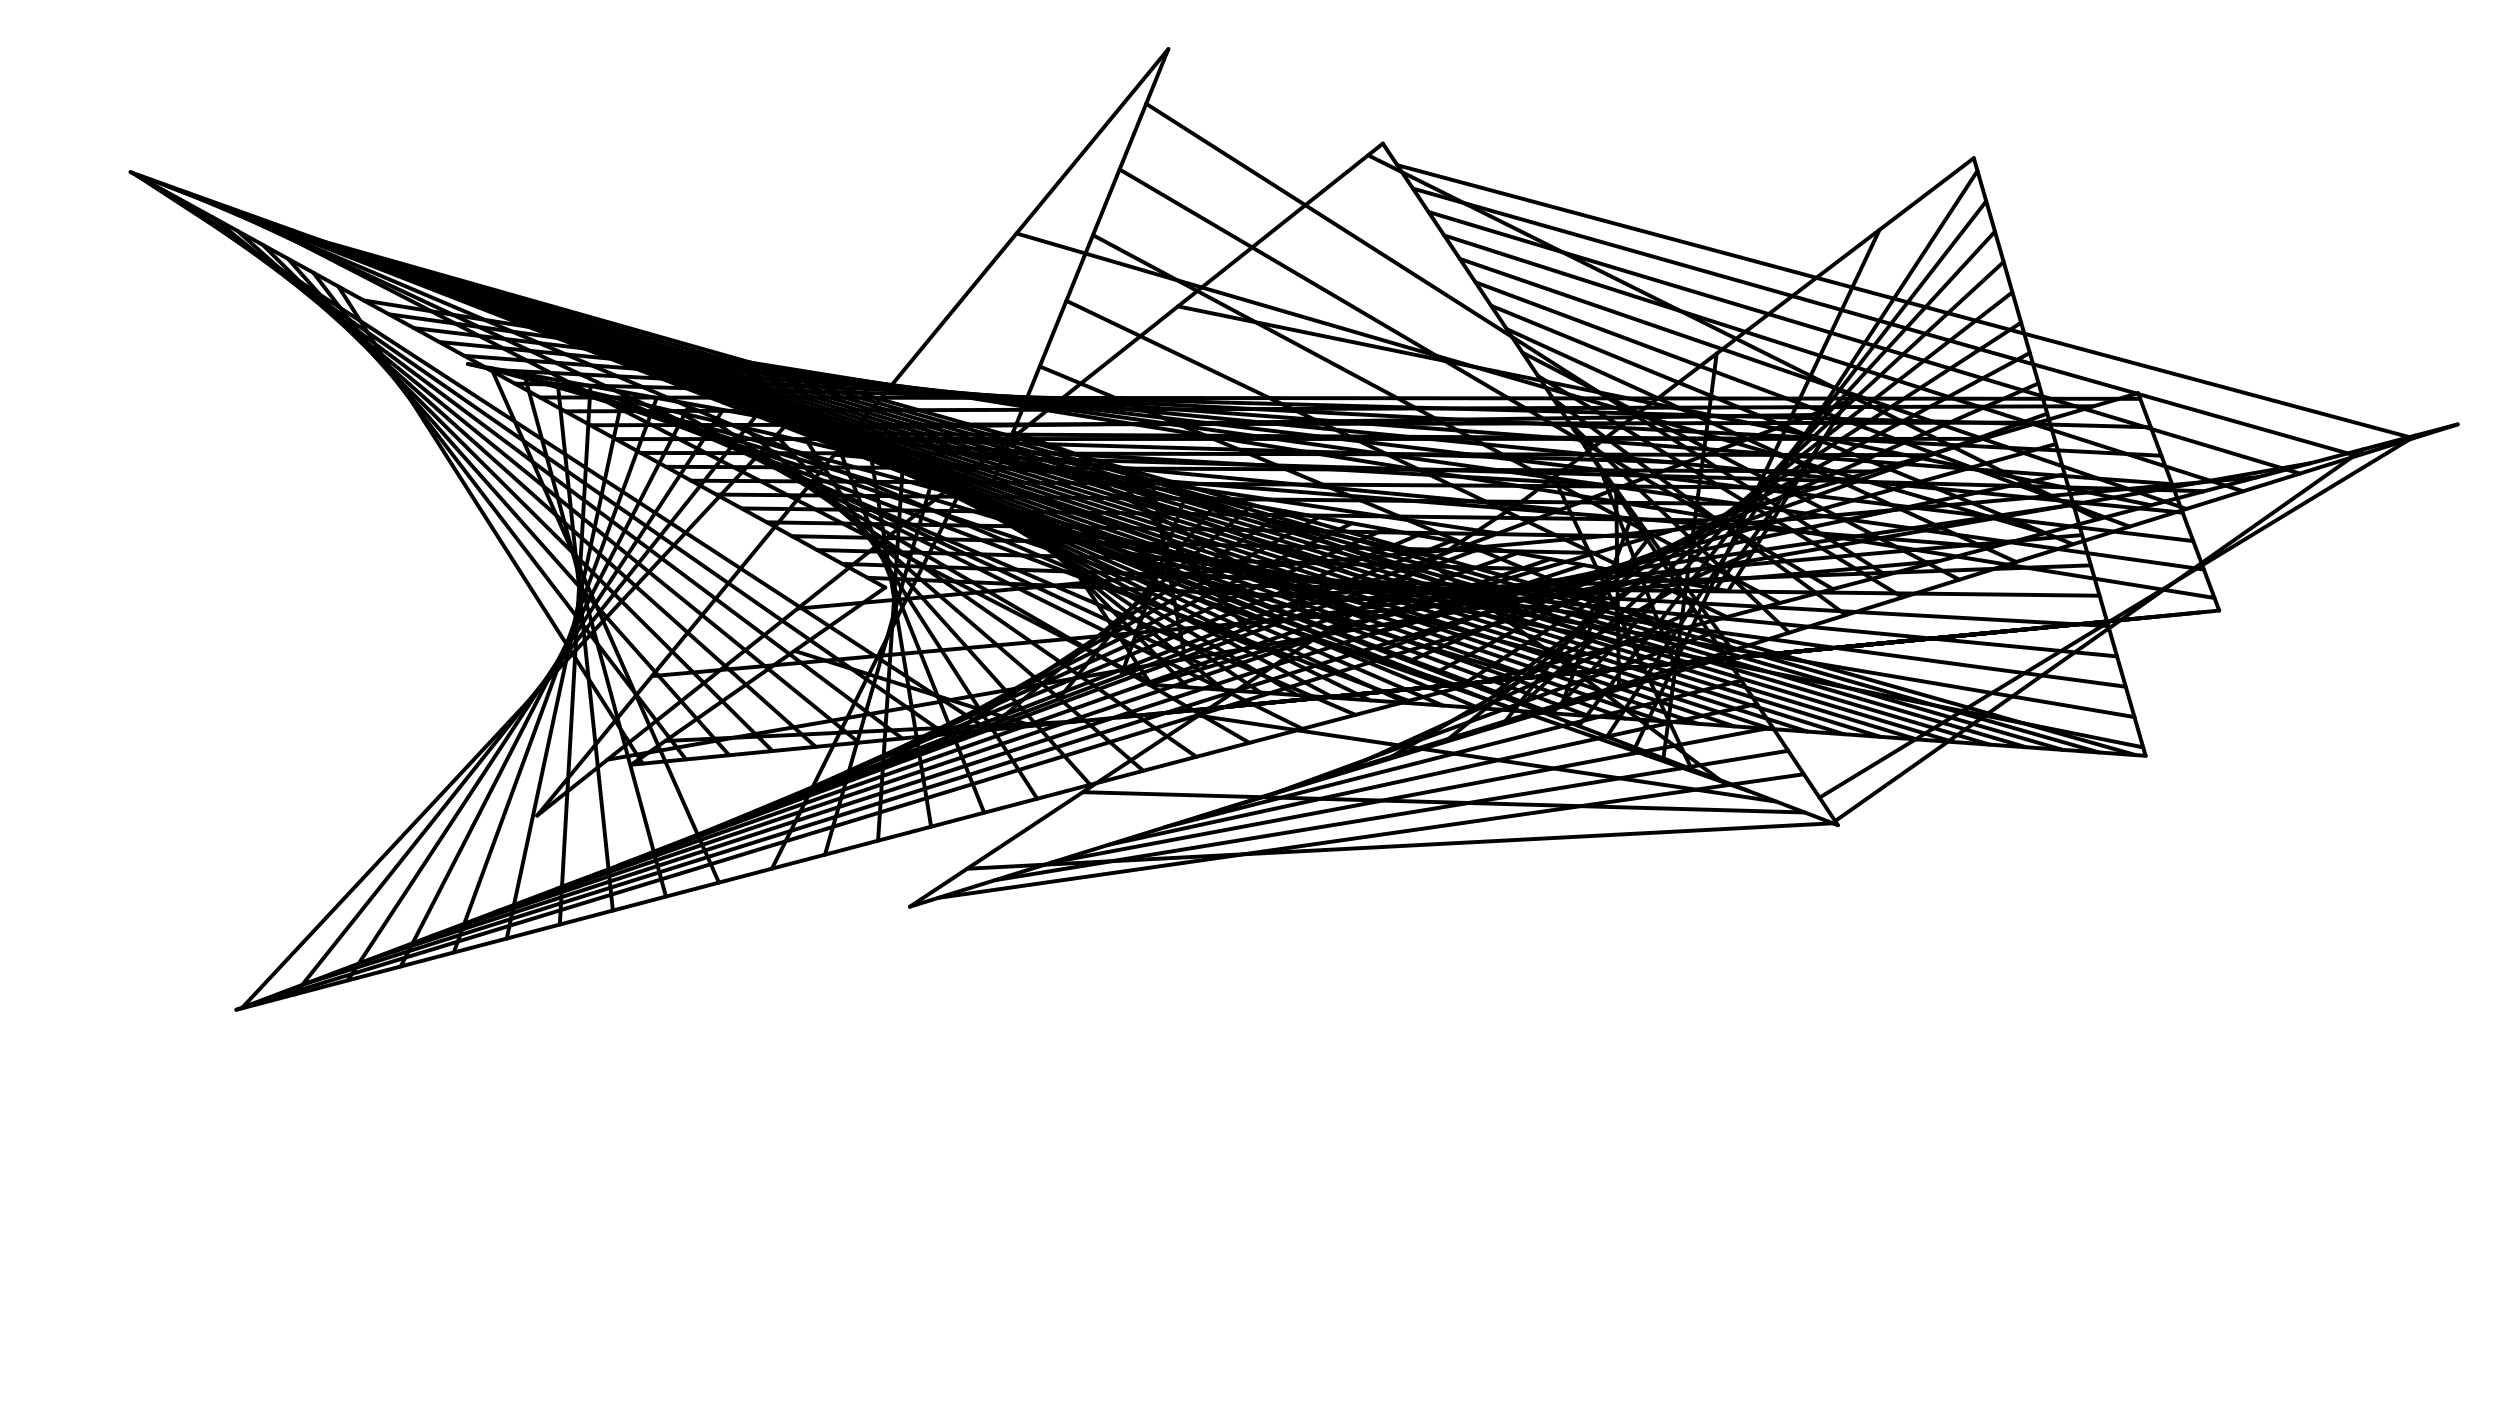 <?xml version="1.0"?>
<!DOCTYPE svg PUBLIC '-//W3C//DTD SVG 1.0//EN'
          'http://www.w3.org/TR/2001/REC-SVG-20010904/DTD/svg10.dtd'>
<svg xmlns:xlink="http://www.w3.org/1999/xlink" style="fill-opacity:1; color-rendering:auto; color-interpolation:auto; text-rendering:auto; stroke:black; stroke-linecap:square; stroke-miterlimit:10; shape-rendering:auto; stroke-opacity:1; fill:black; stroke-dasharray:none; font-weight:normal; stroke-width:1; font-family:'Dialog'; font-style:normal; stroke-linejoin:miter; font-size:12px; stroke-dashoffset:0; image-rendering:auto;" width="640" height="360" xmlns="http://www.w3.org/2000/svg"
><!--Generated by the Batik Graphics2D SVG Generator--><defs id="genericDefs"
  /><g
  ><g style="fill:white; stroke:white;"
    ><rect x="0" width="640" height="360" y="0" style="stroke:none;"
    /></g
    ><g style="stroke-linecap:round;"
    ><line y2="102.802" style="fill:none;" x1="442.392" x2="472.856" y1="151.324"
      /><line y2="258.499" style="fill:none;" x1="472.856" x2="60.523" y1="102.802"
      /><line y2="108.648" style="fill:none;" x1="60.523" x2="629.17" y1="258.499"
      /><line y2="232.111" style="fill:none;" x1="629.17" x2="232.937" y1="108.648"
      /><line y2="127.945" style="fill:none;" x1="232.937" x2="390.239" y1="232.111"
      /><line y2="40.487" style="fill:none;" x1="390.239" x2="505.307" y1="127.945"
      /><line y2="193.485" style="fill:none;" x1="505.307" x2="549.275" y1="40.487"
      /><line y2="175.248" style="fill:none;" x1="549.275" x2="294.06" y1="193.485"
      /><line y2="100.656" style="fill:none;" x1="294.06" x2="547.353" y1="175.248"
      /><line y2="156.305" style="fill:none;" x1="547.353" x2="568.119" y1="100.656"
      /><line y2="195.77" style="fill:none;" x1="568.119" x2="161.593" y1="156.305"
      /><line y2="150.407" style="fill:none;" x1="161.593" x2="226.624" y1="195.77"
      /><line y2="44.07" style="fill:none;" x1="226.624" x2="33.442" y1="150.407"
      /><line y2="211.248" style="fill:none;" x1="33.442" x2="470.507" y1="44.07"
      /><line y2="36.757" style="fill:none;" x1="470.507" x2="354.018" y1="211.248"
      /><line y2="208.789" style="fill:none;" x1="354.018" x2="137.513" y1="36.757"
      /><line y2="12.571" style="fill:none;" x1="137.513" x2="299.099" y1="208.789"
      /><line y2="124.099" style="fill:none;" x1="299.099" x2="253.914" y1="12.571"
      /><line y2="93.178" style="fill:none;" x1="253.914" x2="119.822" y1="124.099"
      /><line y2="151.324" style="fill:none;" x1="119.822" x2="442.392" y1="93.178"
      /><line y2="170.757" style="fill:none;" x1="430.318" x2="419.243" y1="169.682"
      /><line y2="169.682" style="fill:none;" x1="419.243" x2="430.318" y1="170.757"
      /><line y2="168.607" style="fill:none;" x1="408.167" x2="441.393" y1="171.833"
      /><line y2="167.532" style="fill:none;" x1="397.092" x2="452.468" y1="172.908"
      /><line y2="166.457" style="fill:none;" x1="386.017" x2="463.543" y1="173.983"
      /><line y2="165.382" style="fill:none;" x1="374.942" x2="474.618" y1="175.058"
      /><line y2="164.306" style="fill:none;" x1="363.867" x2="485.694" y1="176.133"
      /><line y2="163.231" style="fill:none;" x1="352.791" x2="496.769" y1="177.209"
      /><line y2="162.156" style="fill:none;" x1="341.716" x2="507.844" y1="178.284"
      /><line y2="161.081" style="fill:none;" x1="330.641" x2="518.919" y1="179.359"
      /><line y2="160.006" style="fill:none;" x1="319.566" x2="529.994" y1="180.434"
      /><line y2="158.931" style="fill:none;" x1="308.491" x2="541.069" y1="181.509"
      /><line y2="157.856" style="fill:none;" x1="297.416" x2="552.145" y1="182.584"
      /><line y2="156.78" style="fill:none;" x1="286.34" x2="563.22" y1="183.66"
      /><line y2="189.688" style="fill:none;" x1="275.265" x2="170.312" y1="184.735"
      /><line y2="166.623" style="fill:none;" x1="264.19" x2="203.377" y1="185.81"
      /><line y2="44.953" style="fill:none;" x1="253.115" x2="35.047" y1="186.885"
      /><line y2="48.504" style="fill:none;" x1="242.04" x2="41.496" y1="187.96"
      /><line y2="52.054" style="fill:none;" x1="230.965" x2="47.946" y1="189.035"
      /><line y2="55.604" style="fill:none;" x1="219.889" x2="54.396" y1="190.111"
      /><line y2="59.154" style="fill:none;" x1="208.814" x2="60.846" y1="191.186"
      /><line y2="62.705" style="fill:none;" x1="197.739" x2="67.295" y1="192.261"
      /><line y2="66.255" style="fill:none;" x1="186.664" x2="73.745" y1="193.336"
      /><line y2="69.805" style="fill:none;" x1="175.589" x2="80.195" y1="194.411"
      /><line y2="73.355" style="fill:none;" x1="164.513" x2="86.645" y1="195.487"
      /><line y2="76.906" style="fill:none;" x1="566.917" x2="93.094" y1="153.083"
      /><line y2="80.456" style="fill:none;" x1="564.199" x2="99.544" y1="145.801"
      /><line y2="84.006" style="fill:none;" x1="561.482" x2="105.994" y1="138.518"
      /><line y2="87.556" style="fill:none;" x1="558.764" x2="112.444" y1="131.236"
      /><line y2="91.107" style="fill:none;" x1="556.047" x2="118.893" y1="123.953"
      /><line y2="94.657" style="fill:none;" x1="553.329" x2="125.343" y1="116.671"
      /><line y2="98.207" style="fill:none;" x1="550.611" x2="131.793" y1="109.388"
      /><line y2="101.757" style="fill:none;" x1="547.894" x2="138.243" y1="102.106"
      /><line y2="105.308" style="fill:none;" x1="536.001" x2="144.692" y1="103.999"
      /><line y2="108.858" style="fill:none;" x1="521.827" x2="151.142" y1="108.173"
      /><line y2="112.408" style="fill:none;" x1="507.653" x2="157.592" y1="112.347"
      /><line y2="115.958" style="fill:none;" x1="493.479" x2="164.042" y1="116.521"
      /><line y2="119.509" style="fill:none;" x1="479.305" x2="170.491" y1="120.695"
      /><line y2="123.059" style="fill:none;" x1="465.131" x2="176.941" y1="124.869"
      /><line y2="126.609" style="fill:none;" x1="450.957" x2="183.391" y1="129.043"
      /><line y2="130.159" style="fill:none;" x1="436.782" x2="189.841" y1="133.218"
      /><line y2="133.71" style="fill:none;" x1="422.608" x2="196.29" y1="137.392"
      /><line y2="137.26" style="fill:none;" x1="408.434" x2="202.74" y1="141.566"
      /><line y2="140.81" style="fill:none;" x1="394.26" x2="209.19" y1="145.74"
      /><line y2="144.36" style="fill:none;" x1="380.086" x2="215.64" y1="149.914"
      /><line y2="147.911" style="fill:none;" x1="365.912" x2="222.089" y1="154.088"
      /><line y2="44.758" style="fill:none;" x1="351.738" x2="35.242" y1="158.262"
      /><line y2="47.525" style="fill:none;" x1="337.563" x2="42.475" y1="162.436"
      /><line y2="50.292" style="fill:none;" x1="323.389" x2="49.708" y1="166.611"
      /><line y2="53.059" style="fill:none;" x1="309.215" x2="56.941" y1="170.785"
      /><line y2="55.825" style="fill:none;" x1="295.041" x2="64.175" y1="174.959"
      /><line y2="58.592" style="fill:none;" x1="546.699" x2="71.408" y1="193.301"
      /><line y2="61.359" style="fill:none;" x1="537.366" x2="78.641" y1="192.634"
      /><line y2="64.126" style="fill:none;" x1="528.033" x2="85.874" y1="191.967"
      /><line y2="66.892" style="fill:none;" x1="518.7" x2="93.108" y1="191.3"
      /><line y2="69.659" style="fill:none;" x1="509.367" x2="100.341" y1="190.633"
      /><line y2="72.426" style="fill:none;" x1="500.034" x2="107.574" y1="189.966"
      /><line y2="75.192" style="fill:none;" x1="490.7" x2="114.808" y1="189.3"
      /><line y2="77.959" style="fill:none;" x1="481.367" x2="122.041" y1="188.633"
      /><line y2="80.726" style="fill:none;" x1="472.034" x2="129.274" y1="187.966"
      /><line y2="83.493" style="fill:none;" x1="462.701" x2="136.507" y1="187.299"
      /><line y2="86.259" style="fill:none;" x1="453.368" x2="143.741" y1="186.632"
      /><line y2="89.026" style="fill:none;" x1="444.035" x2="150.974" y1="185.965"
      /><line y2="91.793" style="fill:none;" x1="434.702" x2="158.207" y1="185.298"
      /><line y2="94.56" style="fill:none;" x1="425.369" x2="165.44" y1="184.631"
      /><line y2="97.326" style="fill:none;" x1="416.036" x2="172.674" y1="183.964"
      /><line y2="100.093" style="fill:none;" x1="406.703" x2="179.907" y1="183.297"
      /><line y2="102.86" style="fill:none;" x1="397.37" x2="187.14" y1="182.63"
      /><line y2="105.627" style="fill:none;" x1="388.037" x2="194.373" y1="181.963"
      /><line y2="108.393" style="fill:none;" x1="378.704" x2="201.607" y1="181.297"
      /><line y2="111.16" style="fill:none;" x1="369.37" x2="208.84" y1="180.63"
      /><line y2="113.927" style="fill:none;" x1="360.037" x2="216.073" y1="179.963"
      /><line y2="116.694" style="fill:none;" x1="350.704" x2="223.306" y1="179.296"
      /><line y2="119.46" style="fill:none;" x1="341.371" x2="230.54" y1="178.629"
      /><line y2="122.227" style="fill:none;" x1="332.038" x2="237.773" y1="177.962"
      /><line y2="124.994" style="fill:none;" x1="322.705" x2="245.006" y1="177.295"
      /><line y2="127.76" style="fill:none;" x1="313.372" x2="252.239" y1="176.628"
      /><line y2="130.527" style="fill:none;" x1="304.039" x2="259.473" y1="175.961"
      /><line y2="133.294" style="fill:none;" x1="294.706" x2="266.706" y1="175.294"
      /><line y2="136.061" style="fill:none;" x1="548.659" x2="273.939" y1="191.341"
      /><line y2="138.827" style="fill:none;" x1="546.426" x2="281.173" y1="183.574"
      /><line y2="141.594" style="fill:none;" x1="544.194" x2="288.406" y1="175.806"
      /><line y2="144.361" style="fill:none;" x1="541.962" x2="295.639" y1="168.038"
      /><line y2="147.128" style="fill:none;" x1="539.73" x2="302.872" y1="160.27"
      /><line y2="149.894" style="fill:none;" x1="537.497" x2="310.106" y1="152.503"
      /><line y2="152.661" style="fill:none;" x1="535.265" x2="317.339" y1="144.735"
      /><line y2="155.428" style="fill:none;" x1="533.033" x2="324.572" y1="136.967"
      /><line y2="158.195" style="fill:none;" x1="530.8" x2="331.805" y1="129.2"
      /><line y2="160.961" style="fill:none;" x1="528.568" x2="339.039" y1="121.432"
      /><line y2="163.728" style="fill:none;" x1="526.336" x2="346.272" y1="113.664"
      /><line y2="166.495" style="fill:none;" x1="524.104" x2="353.505" y1="105.896"
      /><line y2="169.262" style="fill:none;" x1="521.871" x2="360.738" y1="98.129"
      /><line y2="172.028" style="fill:none;" x1="519.639" x2="367.972" y1="90.361"
      /><line y2="174.795" style="fill:none;" x1="517.407" x2="375.205" y1="82.593"
      /><line y2="177.562" style="fill:none;" x1="515.175" x2="382.438" y1="74.825"
      /><line y2="180.328" style="fill:none;" x1="512.942" x2="389.672" y1="67.058"
      /><line y2="183.095" style="fill:none;" x1="510.71" x2="396.905" y1="59.29"
      /><line y2="185.862" style="fill:none;" x1="508.478" x2="404.138" y1="51.522"
      /><line y2="188.629" style="fill:none;" x1="506.245" x2="411.371" y1="43.755"
      /><line y2="191.395" style="fill:none;" x1="481.162" x2="418.605" y1="58.838"
      /><line y2="194.162" style="fill:none;" x1="439.486" x2="425.838" y1="90.514"
      /><line y2="196.929" style="fill:none;" x1="397.81" x2="433.071" y1="122.19"
      /><line y2="199.696" style="fill:none;" x1="366.013" x2="440.304" y1="143.987"
      /><line y2="202.462" style="fill:none;" x1="336.409" x2="447.538" y1="163.591"
      /><line y2="205.229" style="fill:none;" x1="306.805" x2="454.771" y1="183.195"
      /><line y2="207.996" style="fill:none;" x1="277.201" x2="462.004" y1="202.799"
      /><line y2="210.762" style="fill:none;" x1="247.597" x2="469.238" y1="222.403"
      /><line y2="42.289" style="fill:none;" x1="617.812" x2="357.711" y1="112.188"
      /><line y2="48.285" style="fill:none;" x1="603.286" x2="361.715" y1="116.714"
      /><line y2="54.282" style="fill:none;" x1="588.76" x2="365.718" y1="121.24"
      /><line y2="60.279" style="fill:none;" x1="574.234" x2="369.721" y1="125.766"
      /><line y2="66.275" style="fill:none;" x1="559.707" x2="373.725" y1="130.292"
      /><line y2="72.272" style="fill:none;" x1="545.181" x2="377.728" y1="134.819"
      /><line y2="78.269" style="fill:none;" x1="530.655" x2="381.731" y1="139.345"
      /><line y2="84.265" style="fill:none;" x1="516.129" x2="385.735" y1="143.871"
      /><line y2="90.262" style="fill:none;" x1="501.603" x2="389.738" y1="148.397"
      /><line y2="96.259" style="fill:none;" x1="487.076" x2="393.741" y1="152.924"
      /><line y2="102.255" style="fill:none;" x1="472.55" x2="397.745" y1="157.45"
      /><line y2="108.252" style="fill:none;" x1="458.024" x2="401.748" y1="161.976"
      /><line y2="114.249" style="fill:none;" x1="443.498" x2="405.751" y1="166.502"
      /><line y2="120.246" style="fill:none;" x1="428.971" x2="409.755" y1="171.029"
      /><line y2="126.242" style="fill:none;" x1="414.445" x2="413.758" y1="175.555"
      /><line y2="132.239" style="fill:none;" x1="399.919" x2="417.761" y1="180.081"
      /><line y2="138.236" style="fill:none;" x1="385.393" x2="421.764" y1="184.607"
      /><line y2="144.232" style="fill:none;" x1="370.866" x2="425.768" y1="189.133"
      /><line y2="150.229" style="fill:none;" x1="356.34" x2="429.771" y1="193.66"
      /><line y2="156.226" style="fill:none;" x1="341.814" x2="433.774" y1="198.186"
      /><line y2="162.222" style="fill:none;" x1="327.288" x2="437.778" y1="202.712"
      /><line y2="168.219" style="fill:none;" x1="312.762" x2="441.781" y1="207.238"
      /><line y2="174.216" style="fill:none;" x1="298.235" x2="445.784" y1="211.765"
      /><line y2="180.212" style="fill:none;" x1="283.709" x2="449.788" y1="216.291"
      /><line y2="186.209" style="fill:none;" x1="269.183" x2="453.791" y1="220.817"
      /><line y2="192.206" style="fill:none;" x1="254.657" x2="457.794" y1="225.343"
      /><line y2="198.202" style="fill:none;" x1="240.13" x2="461.798" y1="229.869"
      /><line y2="204.199" style="fill:none;" x1="618.554" x2="465.801" y1="111.446"
      /><line y2="210.196" style="fill:none;" x1="604.976" x2="469.804" y1="115.024"
      /><line y2="194.482" style="fill:none;" x1="591.398" x2="155.518" y1="118.603"
      /><line y2="155.801" style="fill:none;" x1="577.819" x2="204.199" y1="122.181"
      /><line y2="117.119" style="fill:none;" x1="564.241" x2="252.881" y1="125.759"
      /><line y2="78.438" style="fill:none;" x1="550.663" x2="301.562" y1="129.337"
      /><line y2="39.756" style="fill:none;" x1="537.085" x2="350.244" y1="132.915"
      /><line y2="59.766" style="fill:none;" x1="523.507" x2="260.234" y1="136.493"
      /><line y2="116.425" style="fill:none;" x1="509.929" x2="213.574" y1="140.071"
      /><line y2="173.085" style="fill:none;" x1="496.351" x2="166.915" y1="143.649"
      /><line y2="26.574" style="fill:none;" x1="482.773" x2="293.426" y1="147.227"
      /><line y2="43.385" style="fill:none;" x1="469.195" x2="286.615" y1="150.805"
      /><line y2="60.196" style="fill:none;" x1="455.616" x2="279.804" y1="154.384"
      /><line y2="77.007" style="fill:none;" x1="442.038" x2="272.993" y1="157.962"
      /><line y2="93.817" style="fill:none;" x1="428.46" x2="266.183" y1="161.54"
      /><line y2="110.628" style="fill:none;" x1="414.882" x2="259.372" y1="165.118"
      /><line y2="94.49" style="fill:none;" x1="401.304" x2="125.51" y1="168.696"
      /><line y2="96.364" style="fill:none;" x1="387.726" x2="133.636" y1="172.274"
      /><line y2="98.238" style="fill:none;" x1="374.148" x2="141.762" y1="175.852"
      /><line y2="100.112" style="fill:none;" x1="360.57" x2="149.888" y1="179.43"
      /><line y2="101.986" style="fill:none;" x1="346.991" x2="158.014" y1="183.008"
      /><line y2="103.859" style="fill:none;" x1="333.413" x2="166.141" y1="186.587"
      /><line y2="105.733" style="fill:none;" x1="319.835" x2="174.267" y1="190.165"
      /><line y2="107.607" style="fill:none;" x1="306.257" x2="182.393" y1="193.743"
      /><line y2="109.481" style="fill:none;" x1="292.679" x2="190.519" y1="197.321"
      /><line y2="111.355" style="fill:none;" x1="279.101" x2="198.645" y1="200.899"
      /><line y2="113.228" style="fill:none;" x1="265.523" x2="206.772" y1="204.477"
      /><line y2="115.102" style="fill:none;" x1="251.945" x2="214.898" y1="208.055"
      /><line y2="116.976" style="fill:none;" x1="238.367" x2="223.024" y1="211.633"
      /><line y2="118.85" style="fill:none;" x1="224.788" x2="231.15" y1="215.212"
      /><line y2="120.724" style="fill:none;" x1="211.21" x2="239.276" y1="218.79"
      /><line y2="122.598" style="fill:none;" x1="197.632" x2="247.402" y1="222.368"
      /><line y2="94.248" style="fill:none;" x1="184.054" x2="125.752" y1="225.946"
      /><line y2="95.775" style="fill:none;" x1="170.476" x2="134.225" y1="229.524"
      /><line y2="97.302" style="fill:none;" x1="156.898" x2="142.698" y1="233.102"
      /><line y2="98.829" style="fill:none;" x1="143.32" x2="151.171" y1="236.68"
      /><line y2="100.356" style="fill:none;" x1="129.742" x2="159.643" y1="240.258"
      /><line y2="101.884" style="fill:none;" x1="116.163" x2="168.116" y1="243.837"
      /><line y2="103.411" style="fill:none;" x1="102.585" x2="176.589" y1="247.415"
      /><line y2="104.938" style="fill:none;" x1="89.007" x2="185.062" y1="250.993"
      /><line y2="106.466" style="fill:none;" x1="75.429" x2="193.534" y1="254.571"
      /><line y2="107.993" style="fill:none;" x1="61.851" x2="202.007" y1="258.149"
      /><line y2="109.52" style="fill:none;" x1="463.765" x2="210.48" y1="106.235"
      /><line y2="111.047" style="fill:none;" x1="447.698" x2="218.953" y1="112.302"
      /><line y2="112.575" style="fill:none;" x1="431.632" x2="227.425" y1="118.368"
      /><line y2="114.102" style="fill:none;" x1="415.565" x2="235.898" y1="124.435"
      /><line y2="115.629" style="fill:none;" x1="399.498" x2="244.371" y1="130.502"
      /><line y2="117.156" style="fill:none;" x1="383.431" x2="252.844" y1="136.569"
      /><line y2="118.684" style="fill:none;" x1="367.364" x2="261.316" y1="142.636"
      /><line y2="120.211" style="fill:none;" x1="351.298" x2="269.789" y1="148.702"
      /><line y2="121.738" style="fill:none;" x1="335.231" x2="278.262" y1="154.769"
      /><line y2="123.266" style="fill:none;" x1="319.164" x2="286.734" y1="160.836"
      /><line y2="124.793" style="fill:none;" x1="303.097" x2="295.207" y1="166.903"
      /><line y2="126.32" style="fill:none;" x1="287.03" x2="303.68" y1="172.97"
      /><line y2="127.847" style="fill:none;" x1="270.963" x2="312.153" y1="179.037"
      /><line y2="129.375" style="fill:none;" x1="254.897" x2="320.625" y1="185.103"
      /><line y2="130.902" style="fill:none;" x1="238.83" x2="329.098" y1="191.17"
      /><line y2="132.429" style="fill:none;" x1="222.763" x2="337.571" y1="197.237"
      /><line y2="133.957" style="fill:none;" x1="206.696" x2="346.043" y1="203.304"
      /><line y2="135.484" style="fill:none;" x1="190.629" x2="354.516" y1="209.371"
      /><line y2="137.011" style="fill:none;" x1="174.562" x2="362.989" y1="215.438"
      /><line y2="138.538" style="fill:none;" x1="158.495" x2="371.462" y1="221.505"
      /><line y2="140.065" style="fill:none;" x1="142.429" x2="379.935" y1="227.571"
      /><line y2="141.593" style="fill:none;" x1="126.362" x2="388.407" y1="233.638"
      /><line y2="143.12" style="fill:none;" x1="110.295" x2="396.88" y1="239.705"
      /><line y2="144.647" style="fill:none;" x1="94.228" x2="405.353" y1="245.772"
      /><line y2="146.175" style="fill:none;" x1="78.161" x2="413.825" y1="251.839"
      /><line y2="147.702" style="fill:none;" x1="62.094" x2="422.298" y1="257.906"
      /><line y2="149.229" style="fill:none;" x1="448.661" x2="430.771" y1="141.339"
      /><line y2="150.756" style="fill:none;" x1="465.531" x2="439.244" y1="114.468"
    /></g
  ></g
></svg
>
